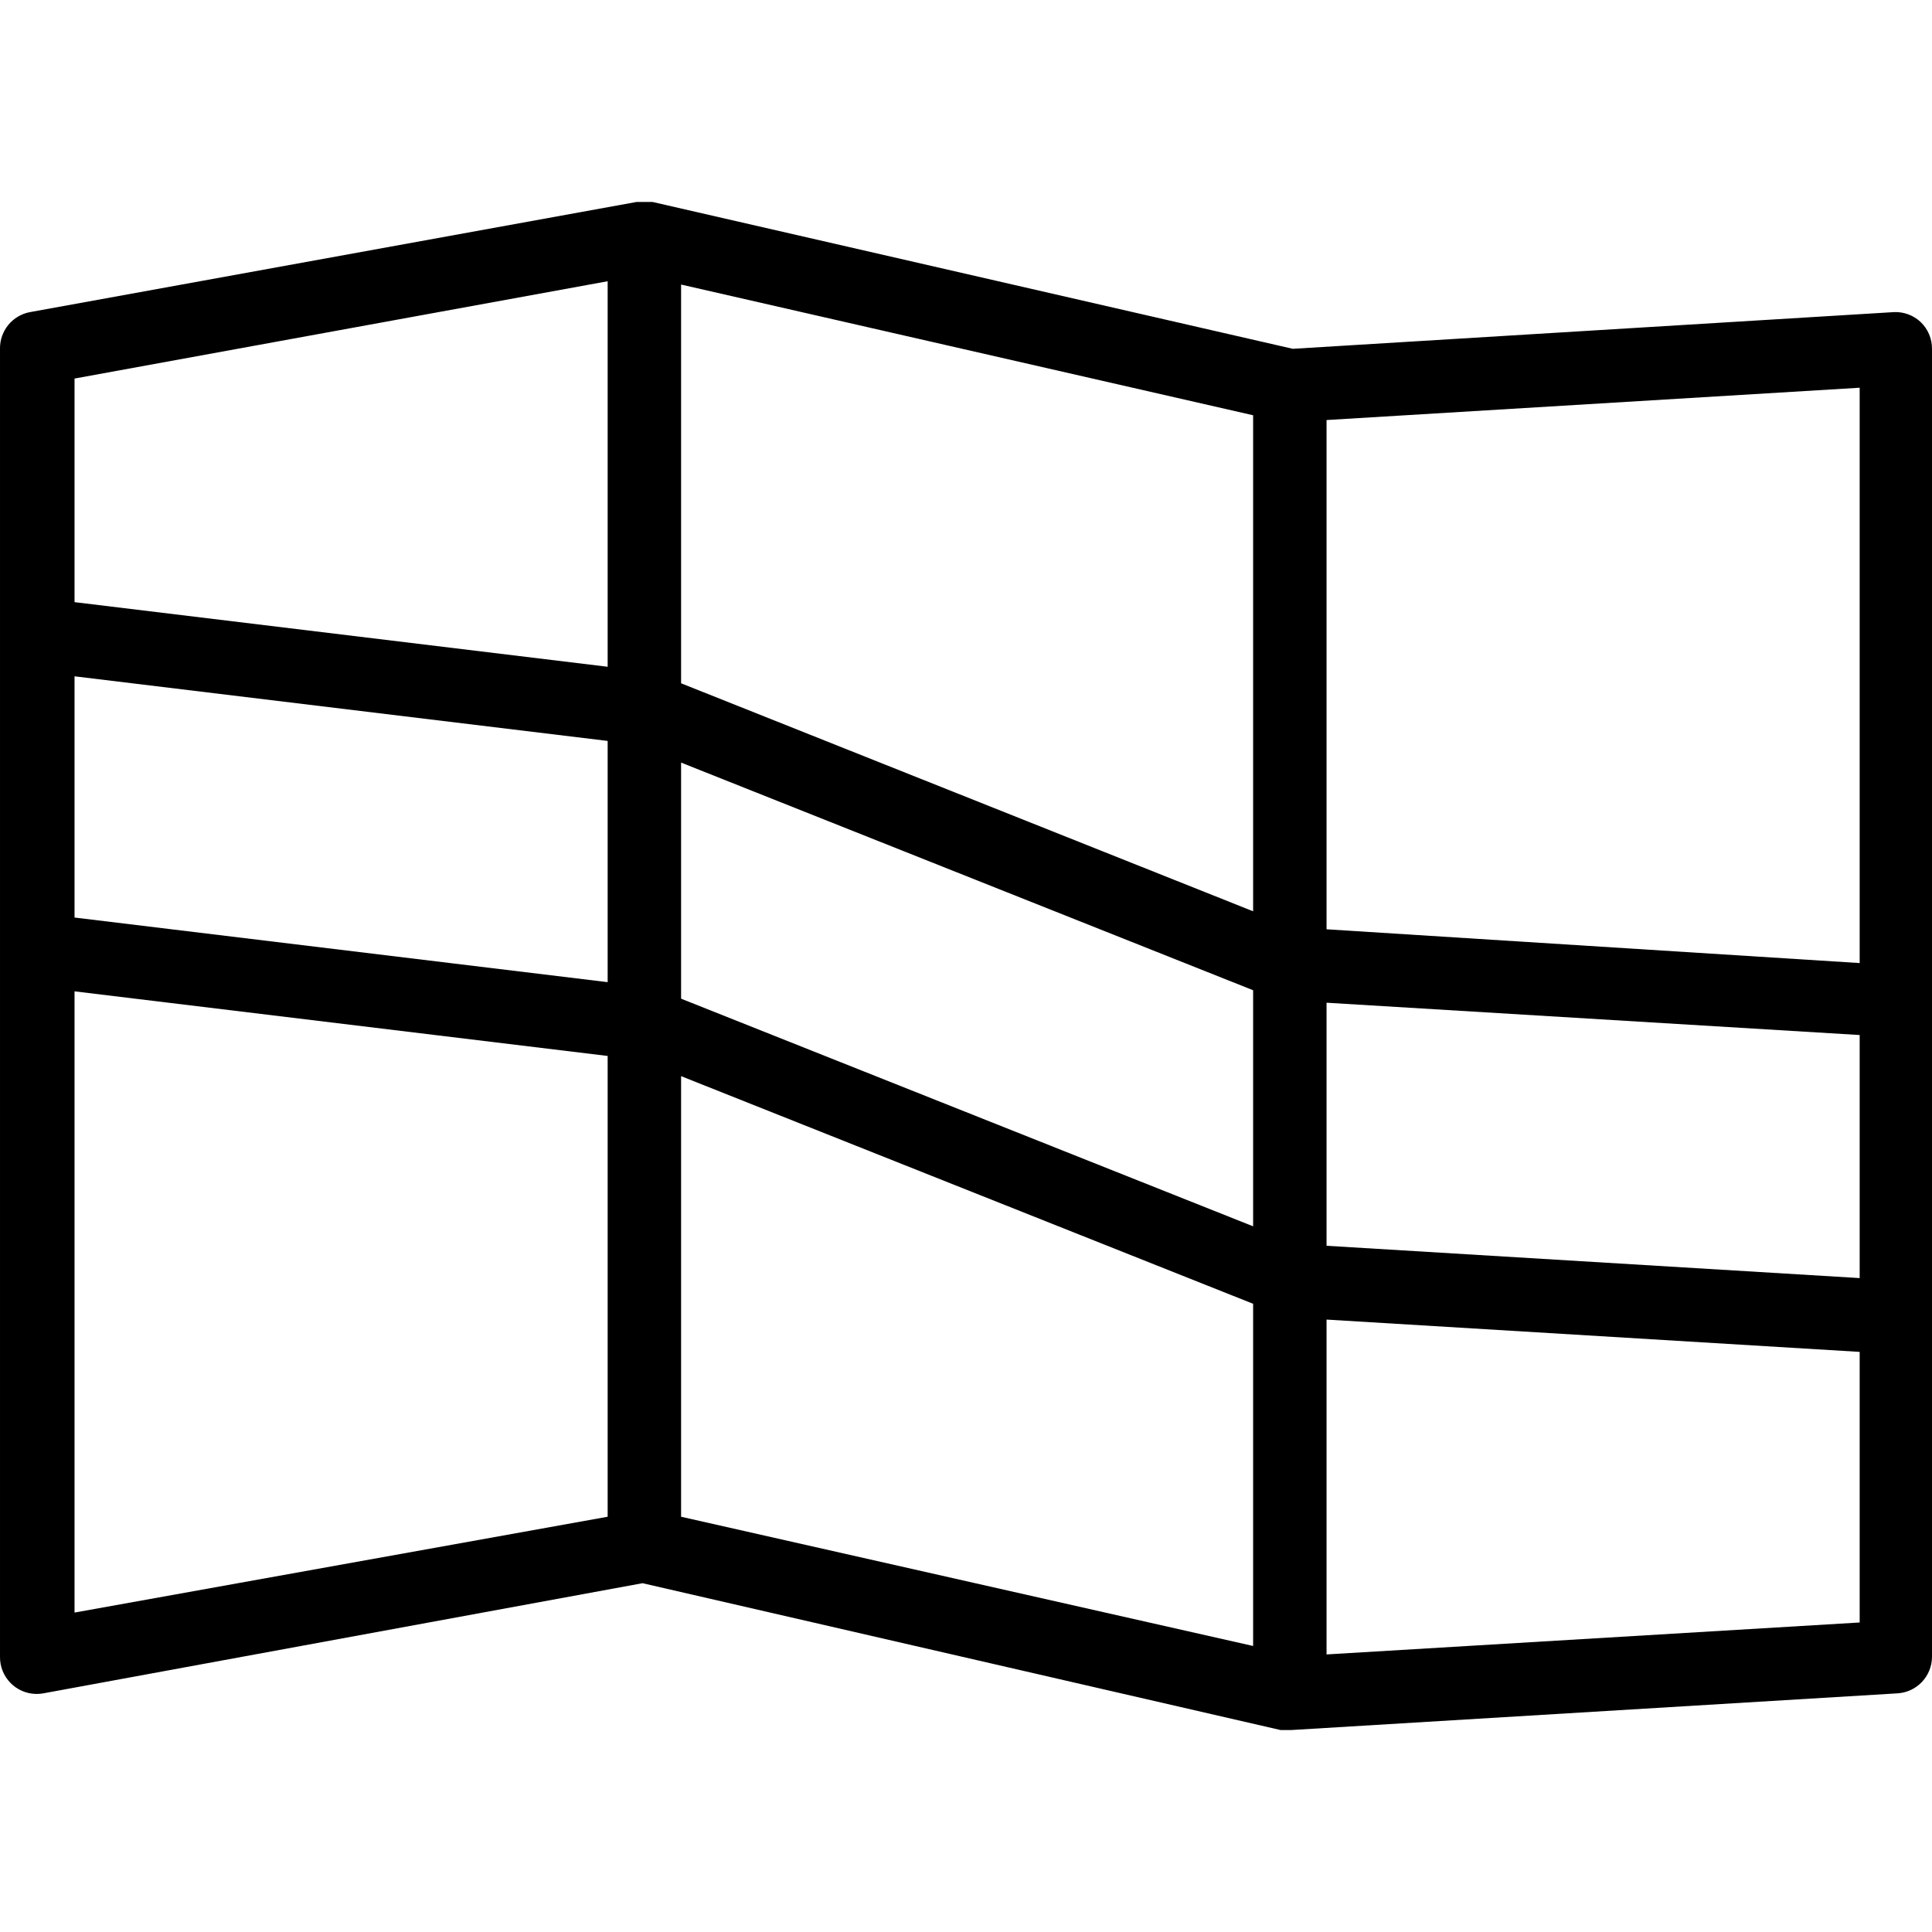 <?xml version="1.0" encoding="iso-8859-1"?>
<!-- Generator: Adobe Illustrator 19.0.0, SVG Export Plug-In . SVG Version: 6.00 Build 0)  -->
<svg version="1.1" id="Capa_1" xmlns="http://www.w3.org/2000/svg" xmlns:xlink="http://www.w3.org/1999/xlink" x="0px" y="0px"
	 viewBox="0 0 420.961 420.961" style="enable-background:new 0 0 420.961 420.961;" xml:space="preserve">
<g>
	<g>
		<path d="M418.481,70.161c-1.555-1.459-3.629-2.237-5.76-2.16l-131.04,8l-139.52-32h-0.88h-0.88h-0.72h-0.96l-132.16,24
			c-3.849,0.704-6.624,4.088-6.56,8v284.96c-0.072,4.418,3.45,8.057,7.868,8.13c0.527,0.009,1.054-0.035,1.572-0.13l130.56-24
			l139.04,32h1.76h0.48l132.16-8c4.23-0.254,7.528-3.763,7.52-8V76.001C420.975,73.795,420.077,71.682,418.481,70.161z
			 M16.241,82.481l116.16-21.2v84l-116.16-14.08V82.481z M132.401,330.481l-116.16,20.88v-135.36l116.16,14.08V330.481z
			 M132.401,214.001l-116.16-14.08v-52.56l116.16,14.08V214.001z M273.041,358.641l-124.64-28.16v-96l124.64,49.6V358.641z
			 M273.041,267.201l-124.64-49.6l0-51.44l124.64,49.6V267.201z M273.041,198.561l-124.64-49.68v-86.88l124.64,28.48V198.561z
			 M405.201,353.521l-116.16,6.96v-72.96l116.16,7.04V353.521z M405.201,278.481l-116.16-7.04v-52.96l116.16,7.04V278.481z
			 M405.201,209.841l-116.16-7.36V91.521l116.16-7.04V209.841z"/>
	</g>
</g>
<g>
</g>
<g>
</g>
<g>
</g>
<g>
</g>
<g>
</g>
<g>
</g>
<g>
</g>
<g>
</g>
<g>
</g>
<g>
</g>
<g>
</g>
<g>
</g>
<g>
</g>
<g>
</g>
<g>
</g>
</svg>
